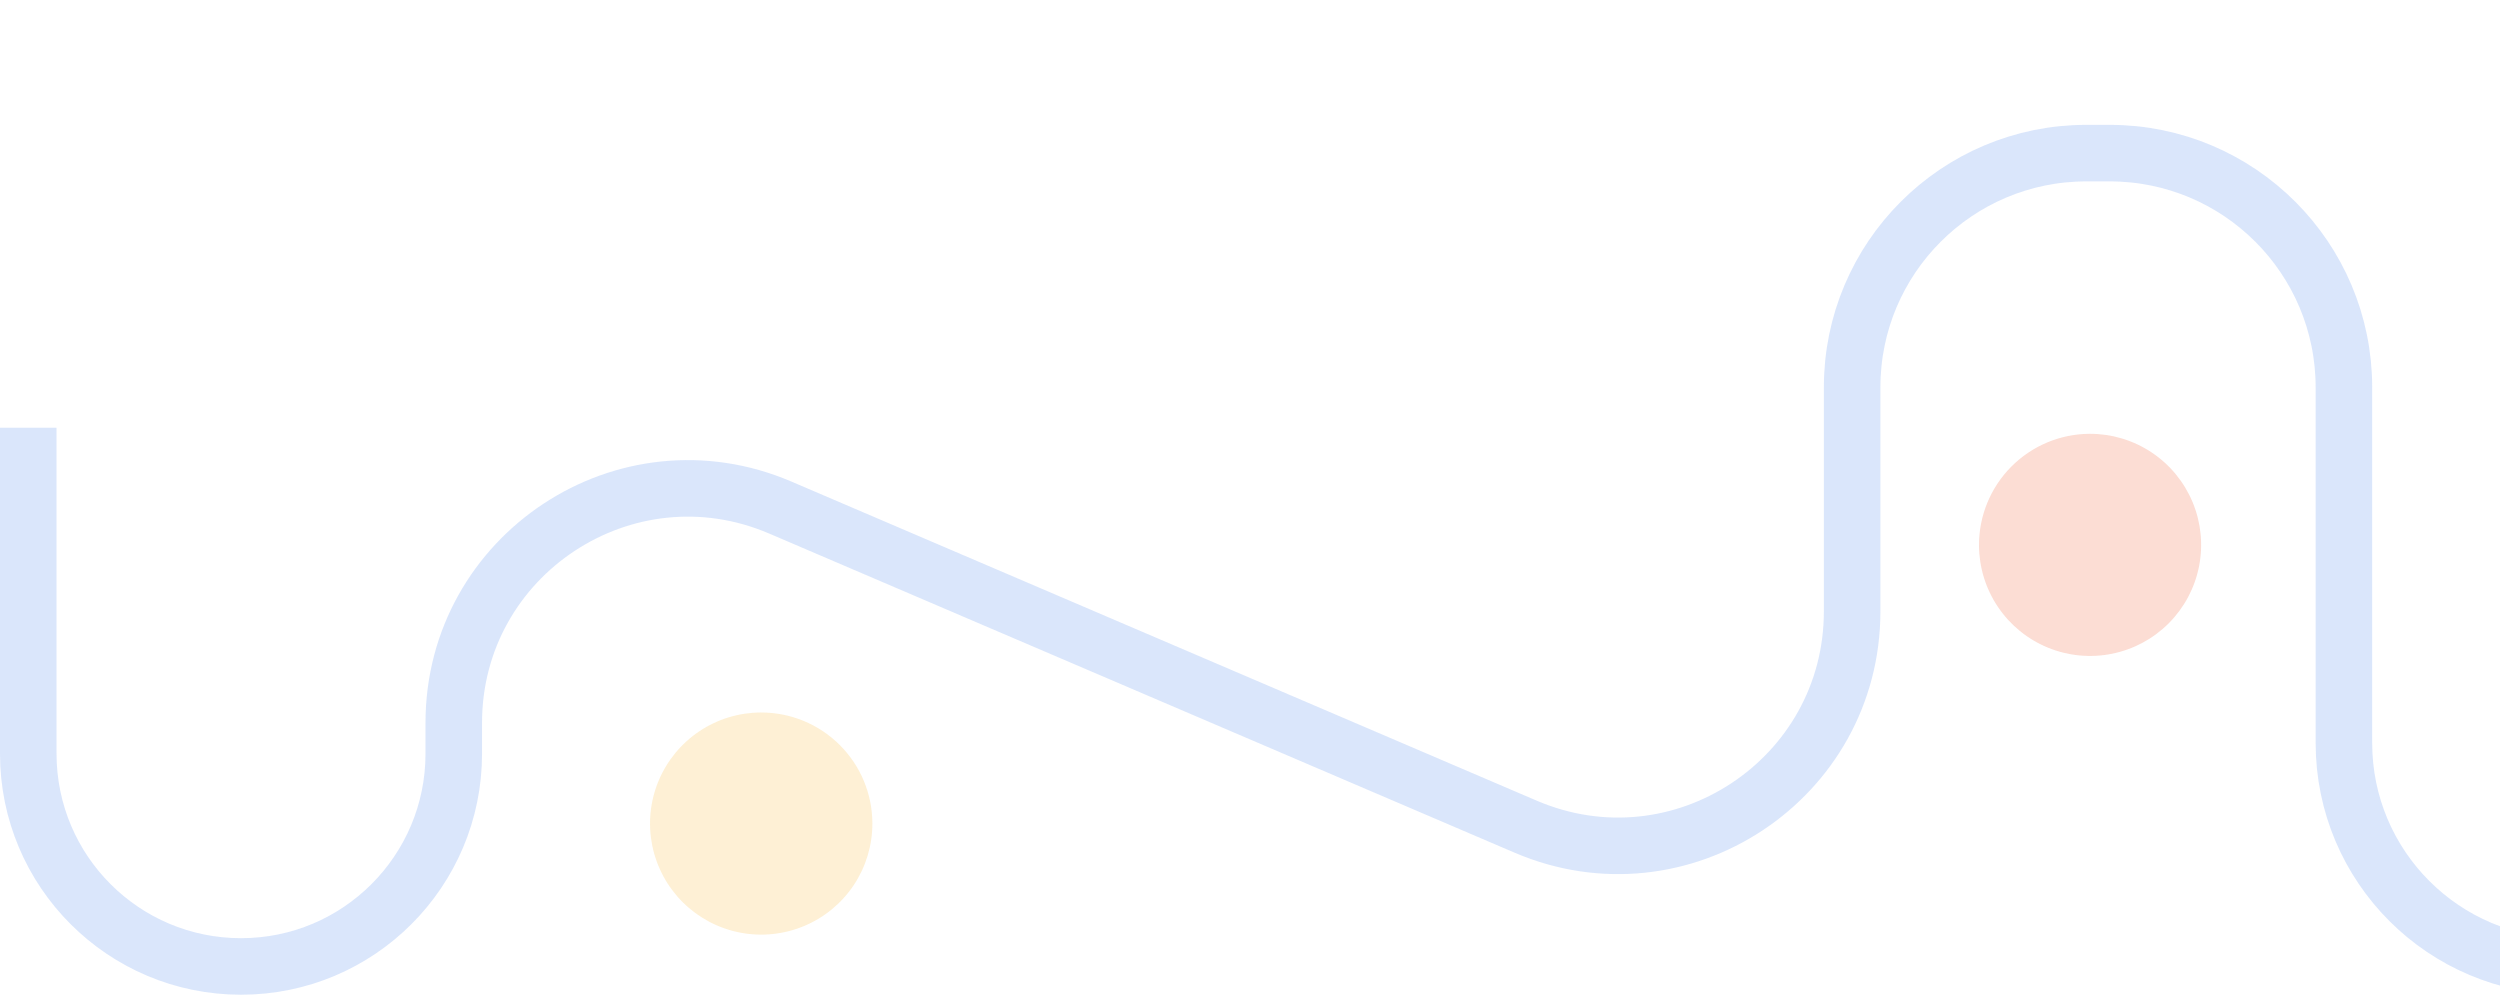 <svg width="619" height="247" viewBox="0 0 619 247" fill="none" xmlns="http://www.w3.org/2000/svg">
<g opacity="0.2">
<path d="M216 203.842C216.014 209.281 214.413 214.602 211.4 219.132C208.387 223.662 204.097 227.198 199.073 229.292C194.049 231.386 188.516 231.945 183.174 230.897C177.832 229.849 172.921 227.243 169.062 223.406C165.203 219.57 162.569 214.677 161.493 209.345C160.418 204.013 160.949 198.483 163.019 193.452C165.09 188.422 168.607 184.118 173.125 181.085C177.644 178.052 182.962 176.426 188.405 176.412C195.704 176.398 202.71 179.279 207.884 184.422C213.058 189.566 215.977 196.55 216 203.842Z" fill="#F8B42B"/>
<path d="M517.413 107.412C522.853 107.395 528.175 108.991 532.708 111.999C537.24 115.008 540.778 119.292 542.875 124.312C544.972 129.331 545.533 134.86 544.487 140.198C543.442 145.536 540.836 150.444 537.001 154.302C533.165 158.159 528.272 160.792 522.94 161.868C517.607 162.944 512.076 162.415 507.045 160.347C502.013 158.279 497.709 154.765 494.675 150.25C491.641 145.735 490.014 140.421 490 134.982C489.991 127.694 492.871 120.7 498.009 115.532C503.148 110.364 510.125 107.444 517.413 107.412Z" fill="#EE5426"/>
<path d="M691 6.10352e-05L691 183.971C691 214.525 666.231 239.294 635.676 239.294V239.294C605.122 239.294 580.353 214.525 580.353 183.971V95.912C580.353 63.879 554.385 37.912 522.353 37.912H516.588C484.556 37.912 458.588 63.879 458.588 95.912V151.37C458.588 193 416.031 221.074 377.761 204.689L193.181 125.664C154.911 109.279 112.353 137.353 112.353 178.983V186.618C112.353 215.71 88.769 239.294 59.676 239.294V239.294C30.584 239.294 7 215.71 7 186.618V105.912" stroke="#4682EB" stroke-width="14"/>
</g>
</svg>
